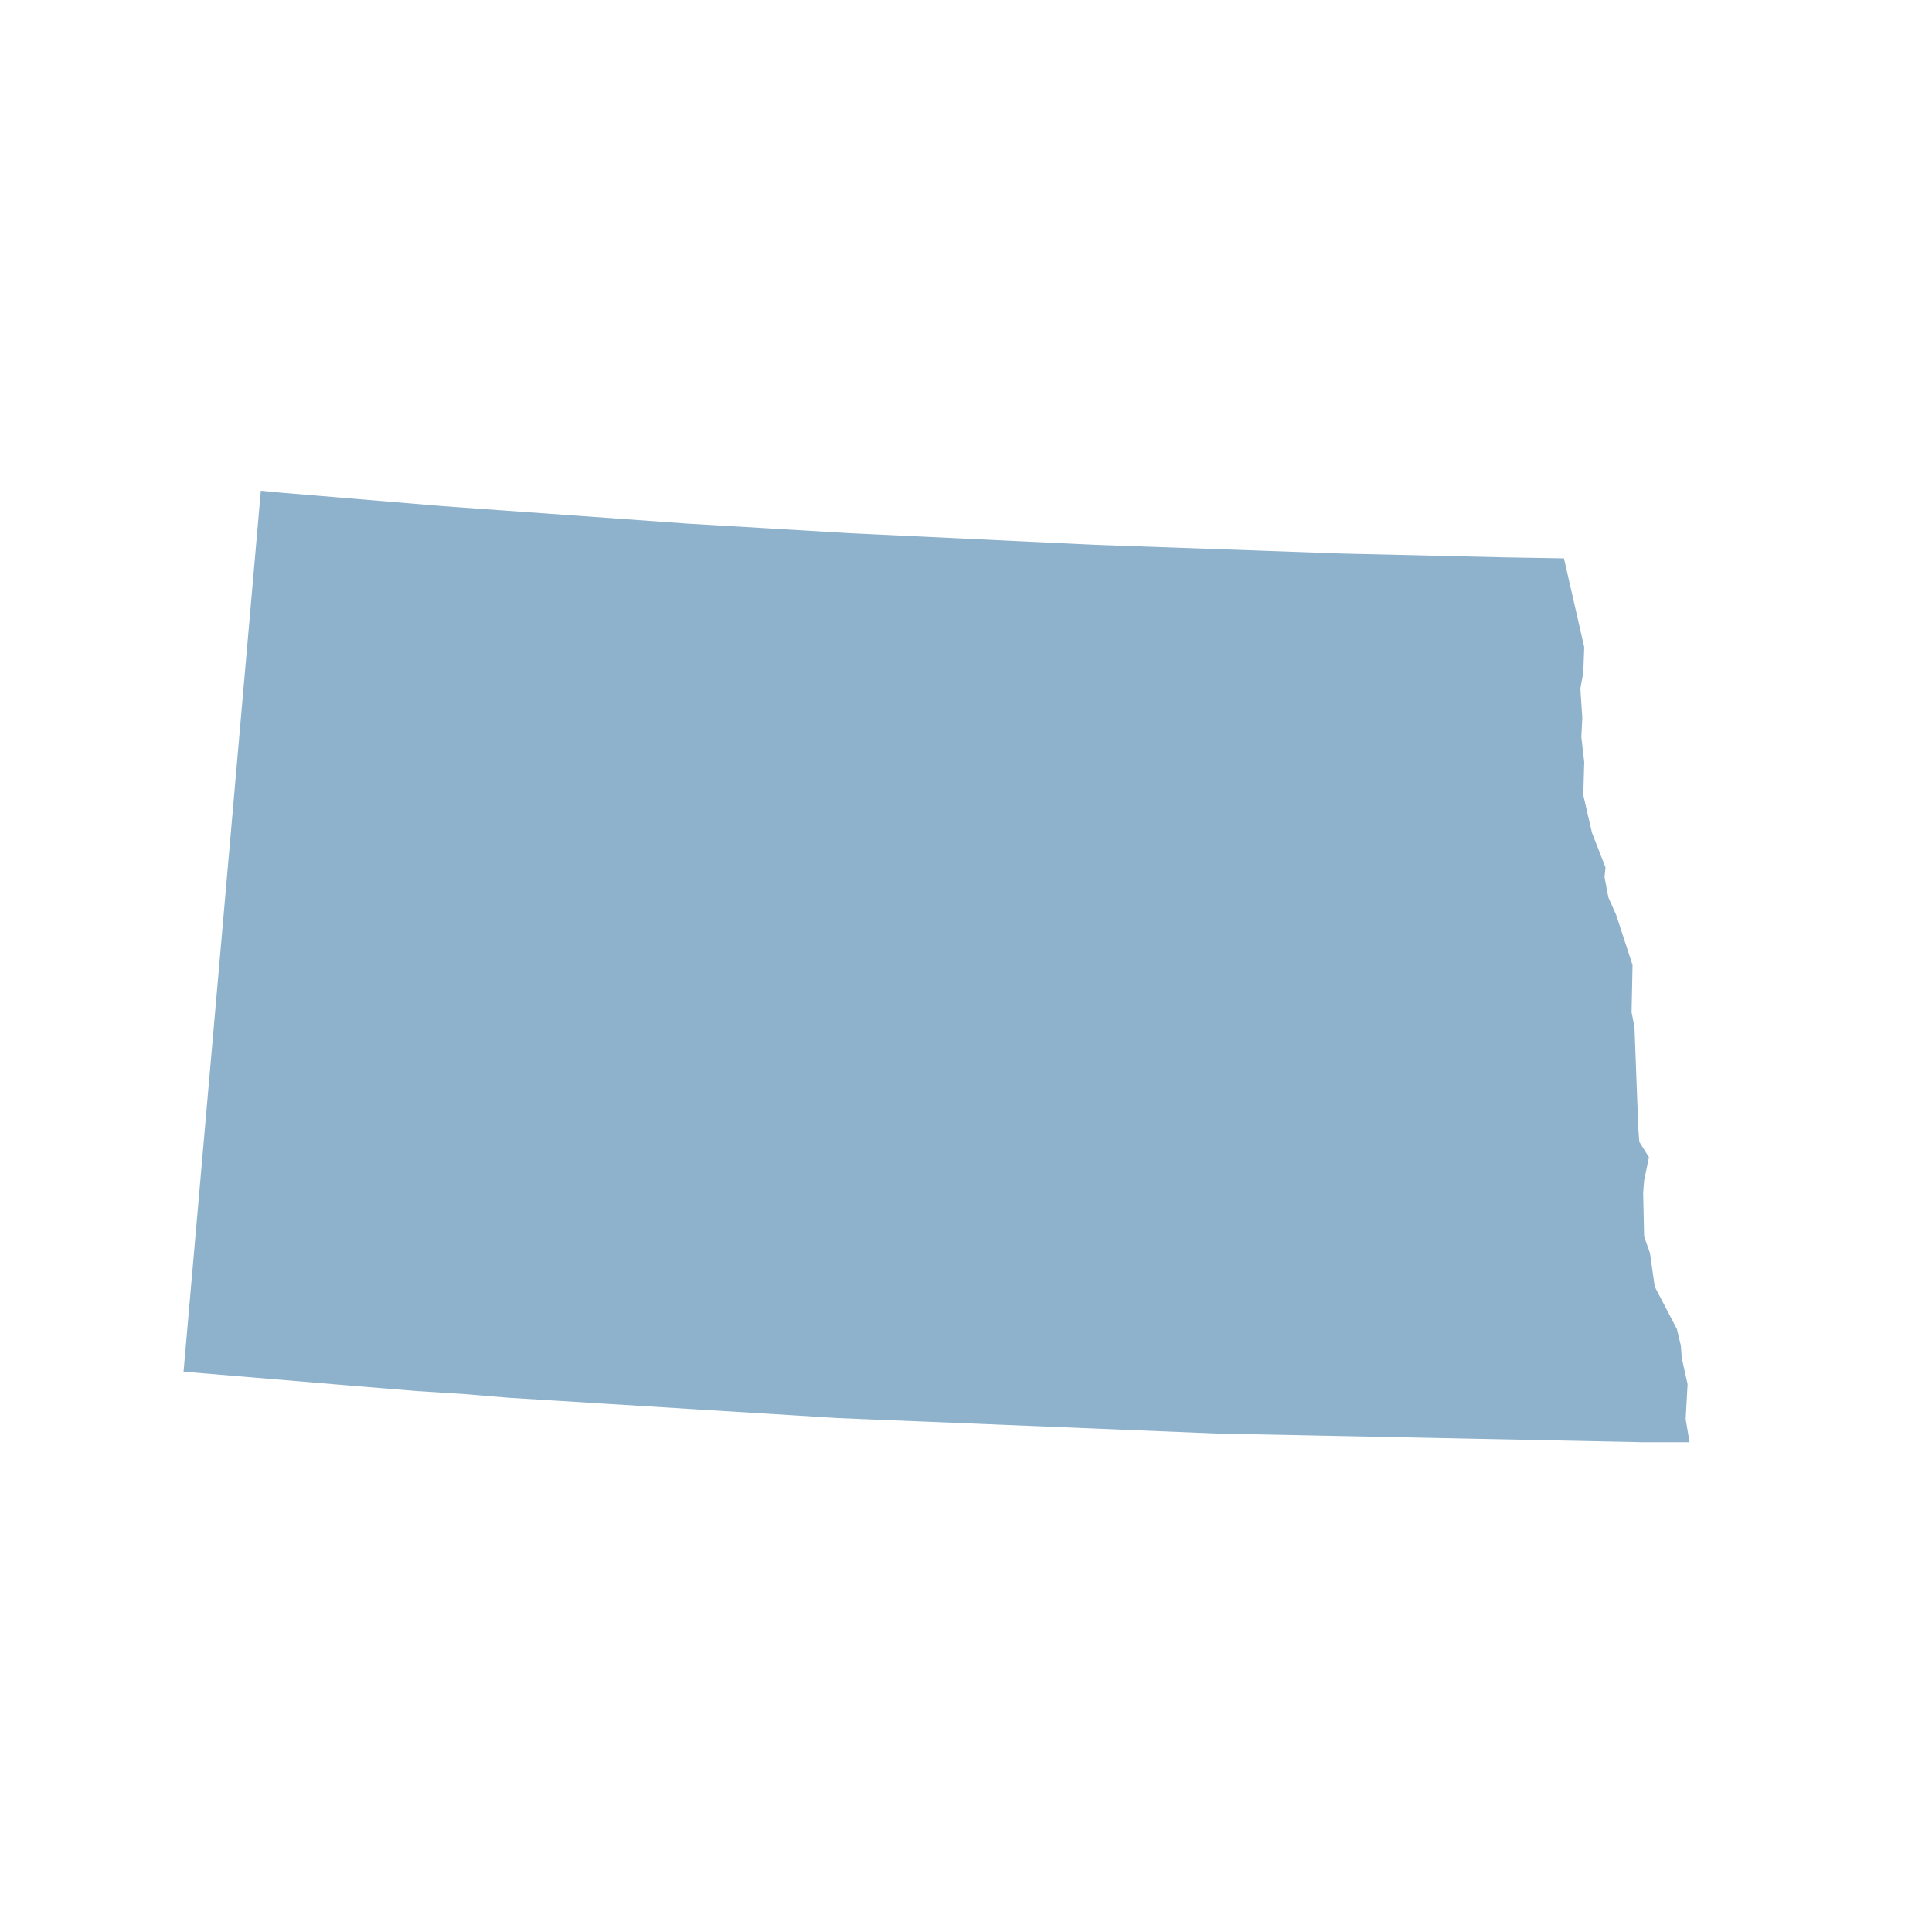 <svg id="Layer_1" xmlns="http://www.w3.org/2000/svg" viewBox="0 0 200 200"><style>.st0{fill:#8fb2cc}</style><path id="US-ND_1_" class="st0" d="M174.9 149.3H170l-4.9-.1-4.9-.1-4.9-.1-4.9-.1-4.9-.1-4.9-.1-4.9-.1-4.9-.1-4.9-.1-4.9-.2-4.9-.2-4.9-.2-4.9-.2-4.9-.2-4.9-.2-4.9-.2-4.9-.2-4.8-.3-4.9-.3-4.9-.3-4.8-.3-4.9-.3-4.8-.3-4.9-.3-4.8-.4-4.8-.3-4.9-.4-4.8-.4-4.8-.4-4.8-.4-4.8-.4.5-5.7.5-5.7.5-5.7.5-5.7.5-5.7.5-5.7.5-5.7.5-5.7.5-5.7.5-5.7.5-5.7.5-5.7.5-5.7.5-5.7.5-5.7.5-5.7 2.1.2 8.4.7 8.4.7 8.4.6 8.4.6 8.4.6 8.5.5 8.4.5 8.5.4 8.4.4 8.5.4 8.5.3 8.5.3 8.5.3 8.5.2 8.5.2 6 .1L164 67l-.1 2.6-.3 1.7.2 3-.1 2 .3 2.6-.1 3.4.9 3.9 1.4 3.6-.1 1 .4 2.1.8 1.8 1.7 5.2-.1 4.9.3 1.5.4 10.6.1 1.3 1 1.6-.5 2.4-.1 1.3.1 4.5.6 1.7.5 3.5 2.3 4.4.4 1.7.1 1.3.6 2.7-.2 3.6.4 2.4z"/></svg>